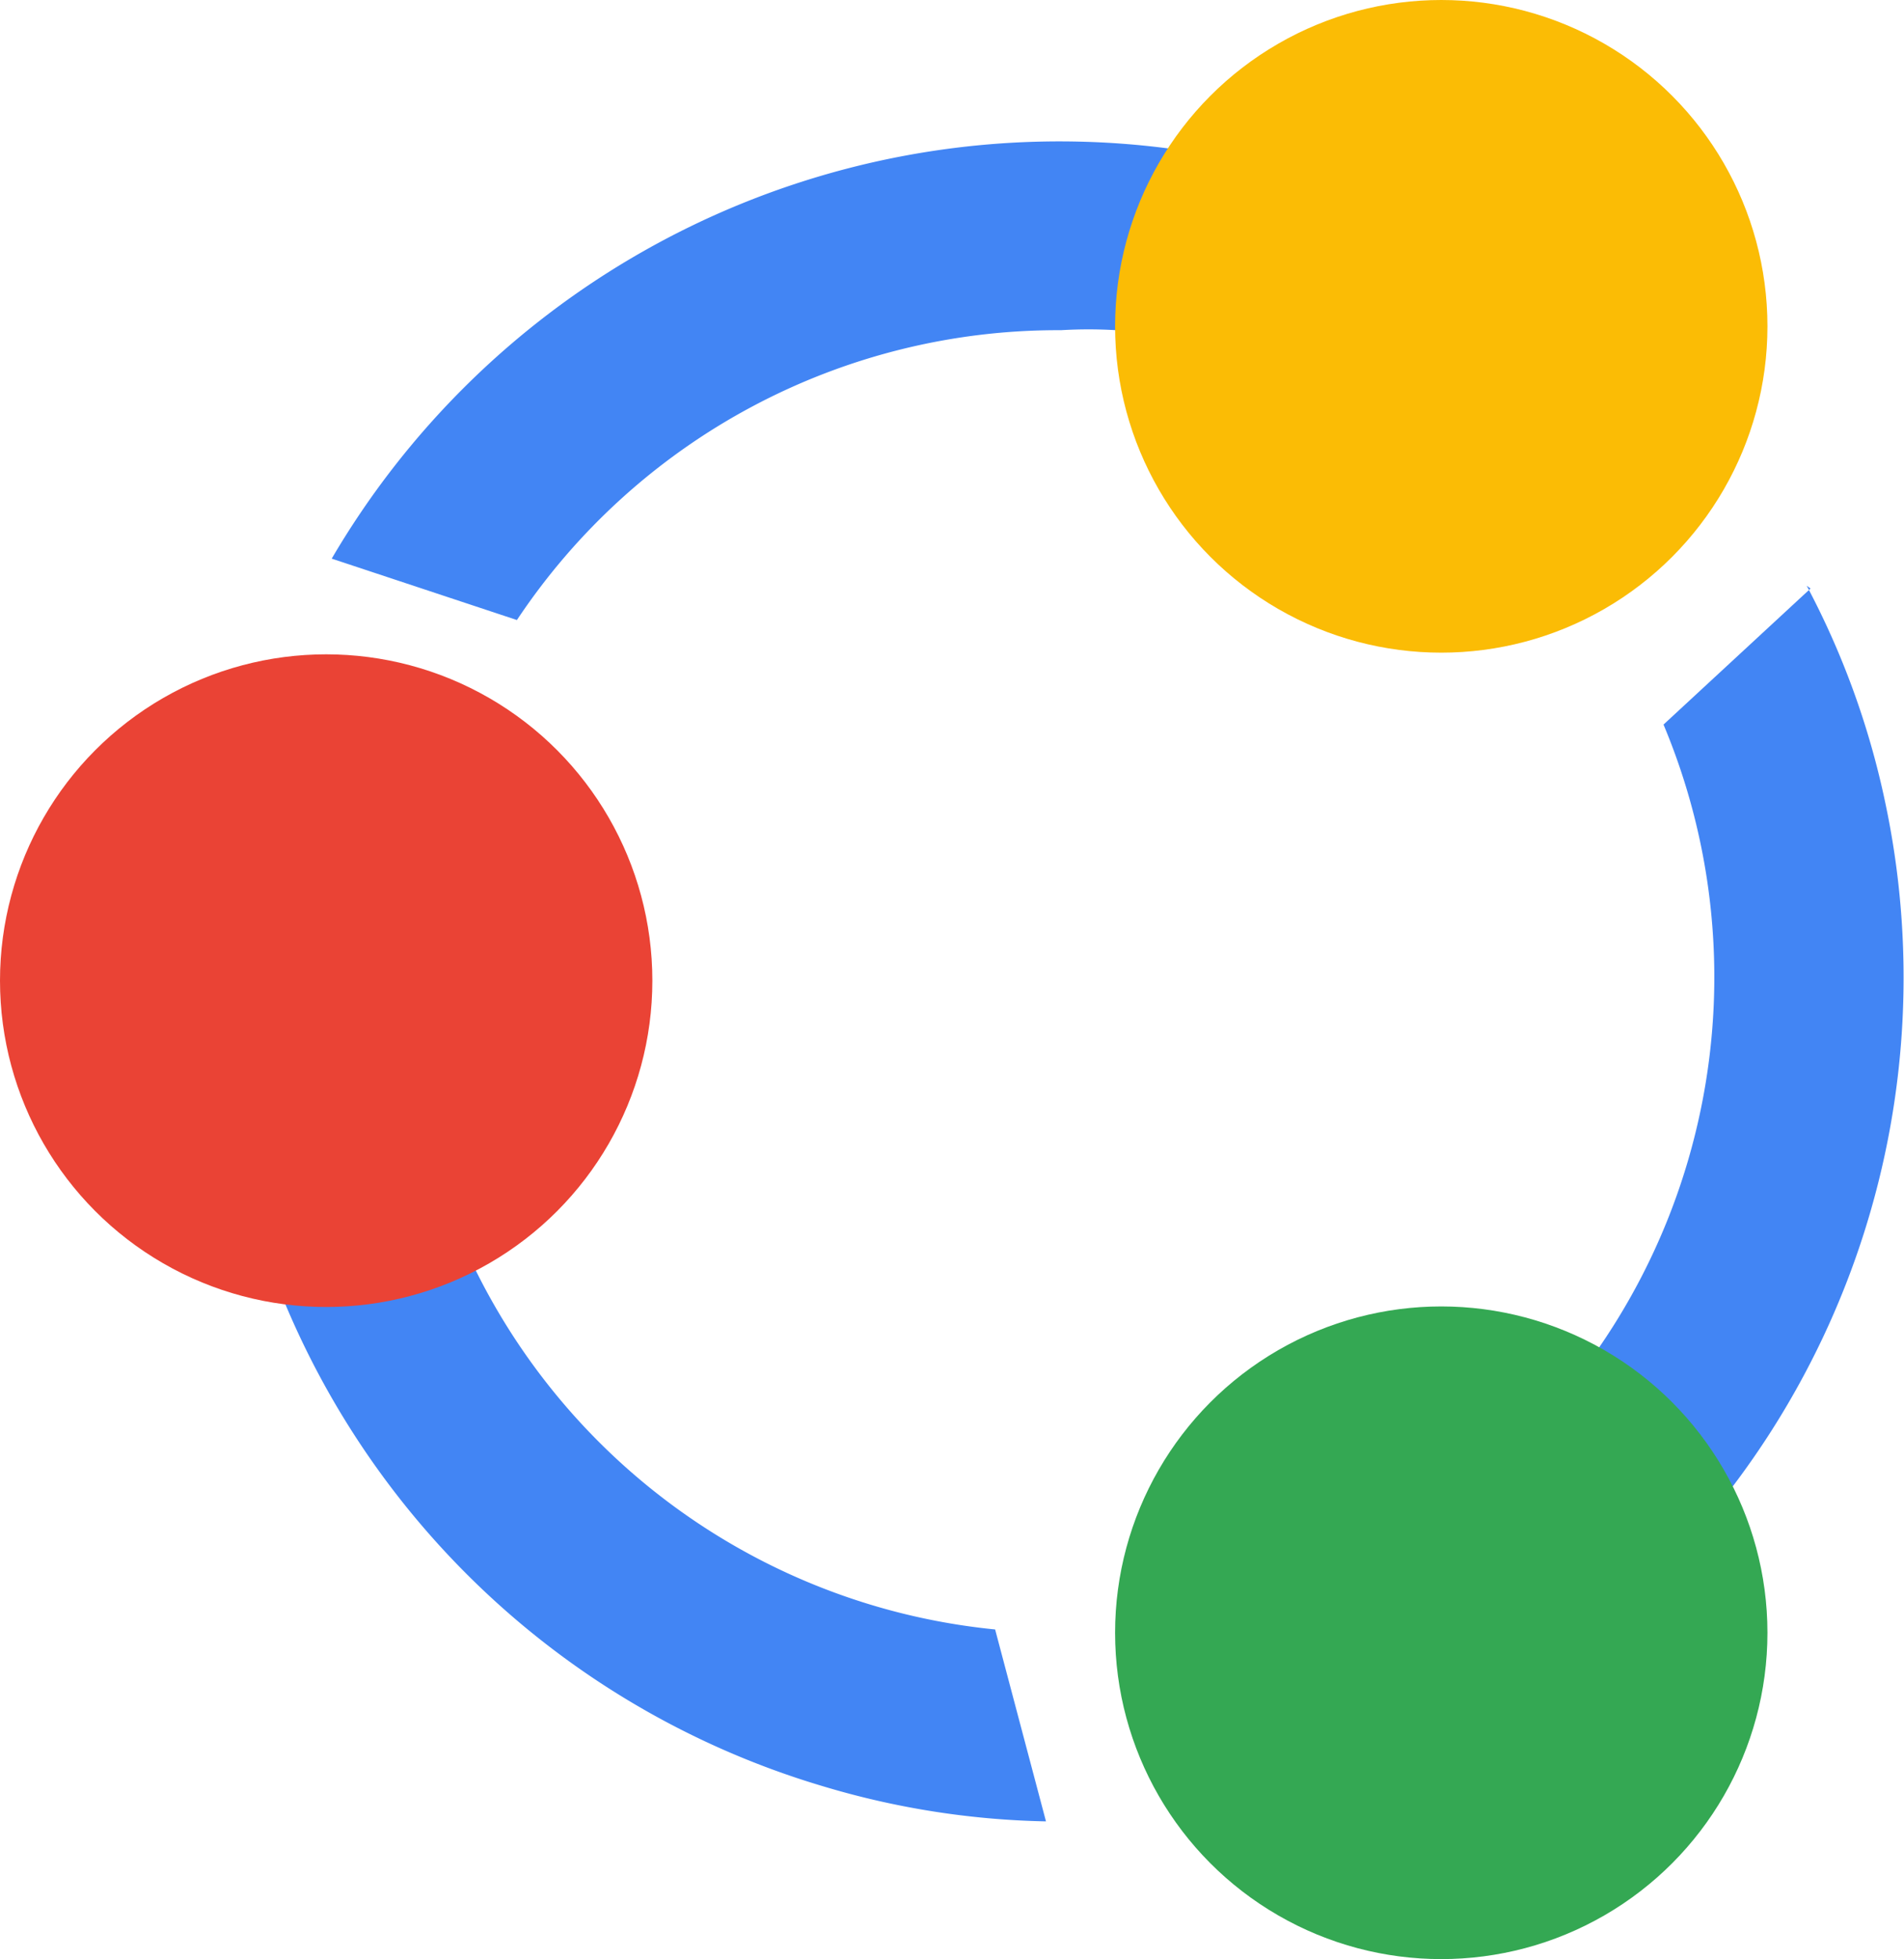 <svg id="Layer_1" data-name="Layer 1" xmlns="http://www.w3.org/2000/svg" viewBox="0 0 34.44 35.42"><defs><style>.cls-1{fill:#4285f4;}.cls-2{fill:#fbbc05;}.cls-3{fill:#ea4335;}.cls-4{fill:#34a853;}</style></defs><g id="icon"><path class="cls-1" d="M18,29.46A11.78,11.78,0,0,1,7.38,17.73a11.12,11.12,0,0,1,.52-3.44l-3.29-1a15.26,15.26,0,0,0,10.26,19,15,15,0,0,0,4.05.64ZM32.75,10.64,30.09,13.1a11.8,11.8,0,0,1-6.3,15.44h0a11.34,11.34,0,0,1-2.28.7l.9,3.33A15.24,15.24,0,0,0,34.09,14.46h0a14.85,14.85,0,0,0-1.41-3.87Z"/><path class="cls-1" d="M30.73,7.76,28.19,10.1a11.68,11.68,0,0,0-8-4.13,8.34,8.34,0,0,0-1,0,11.75,11.75,0,0,0-9.84,5.24L6,10.1A15.26,15.26,0,0,1,26.88,4.65a15.43,15.43,0,0,1,3.81,3.16Z"/><circle class="cls-2" cx="26.07" cy="5.9" r="5.9"/><circle class="cls-3" cx="5.9" cy="17.73" r="5.9"/><circle class="cls-4" cx="26.07" cy="29.52" r="5.9"/></g></svg>